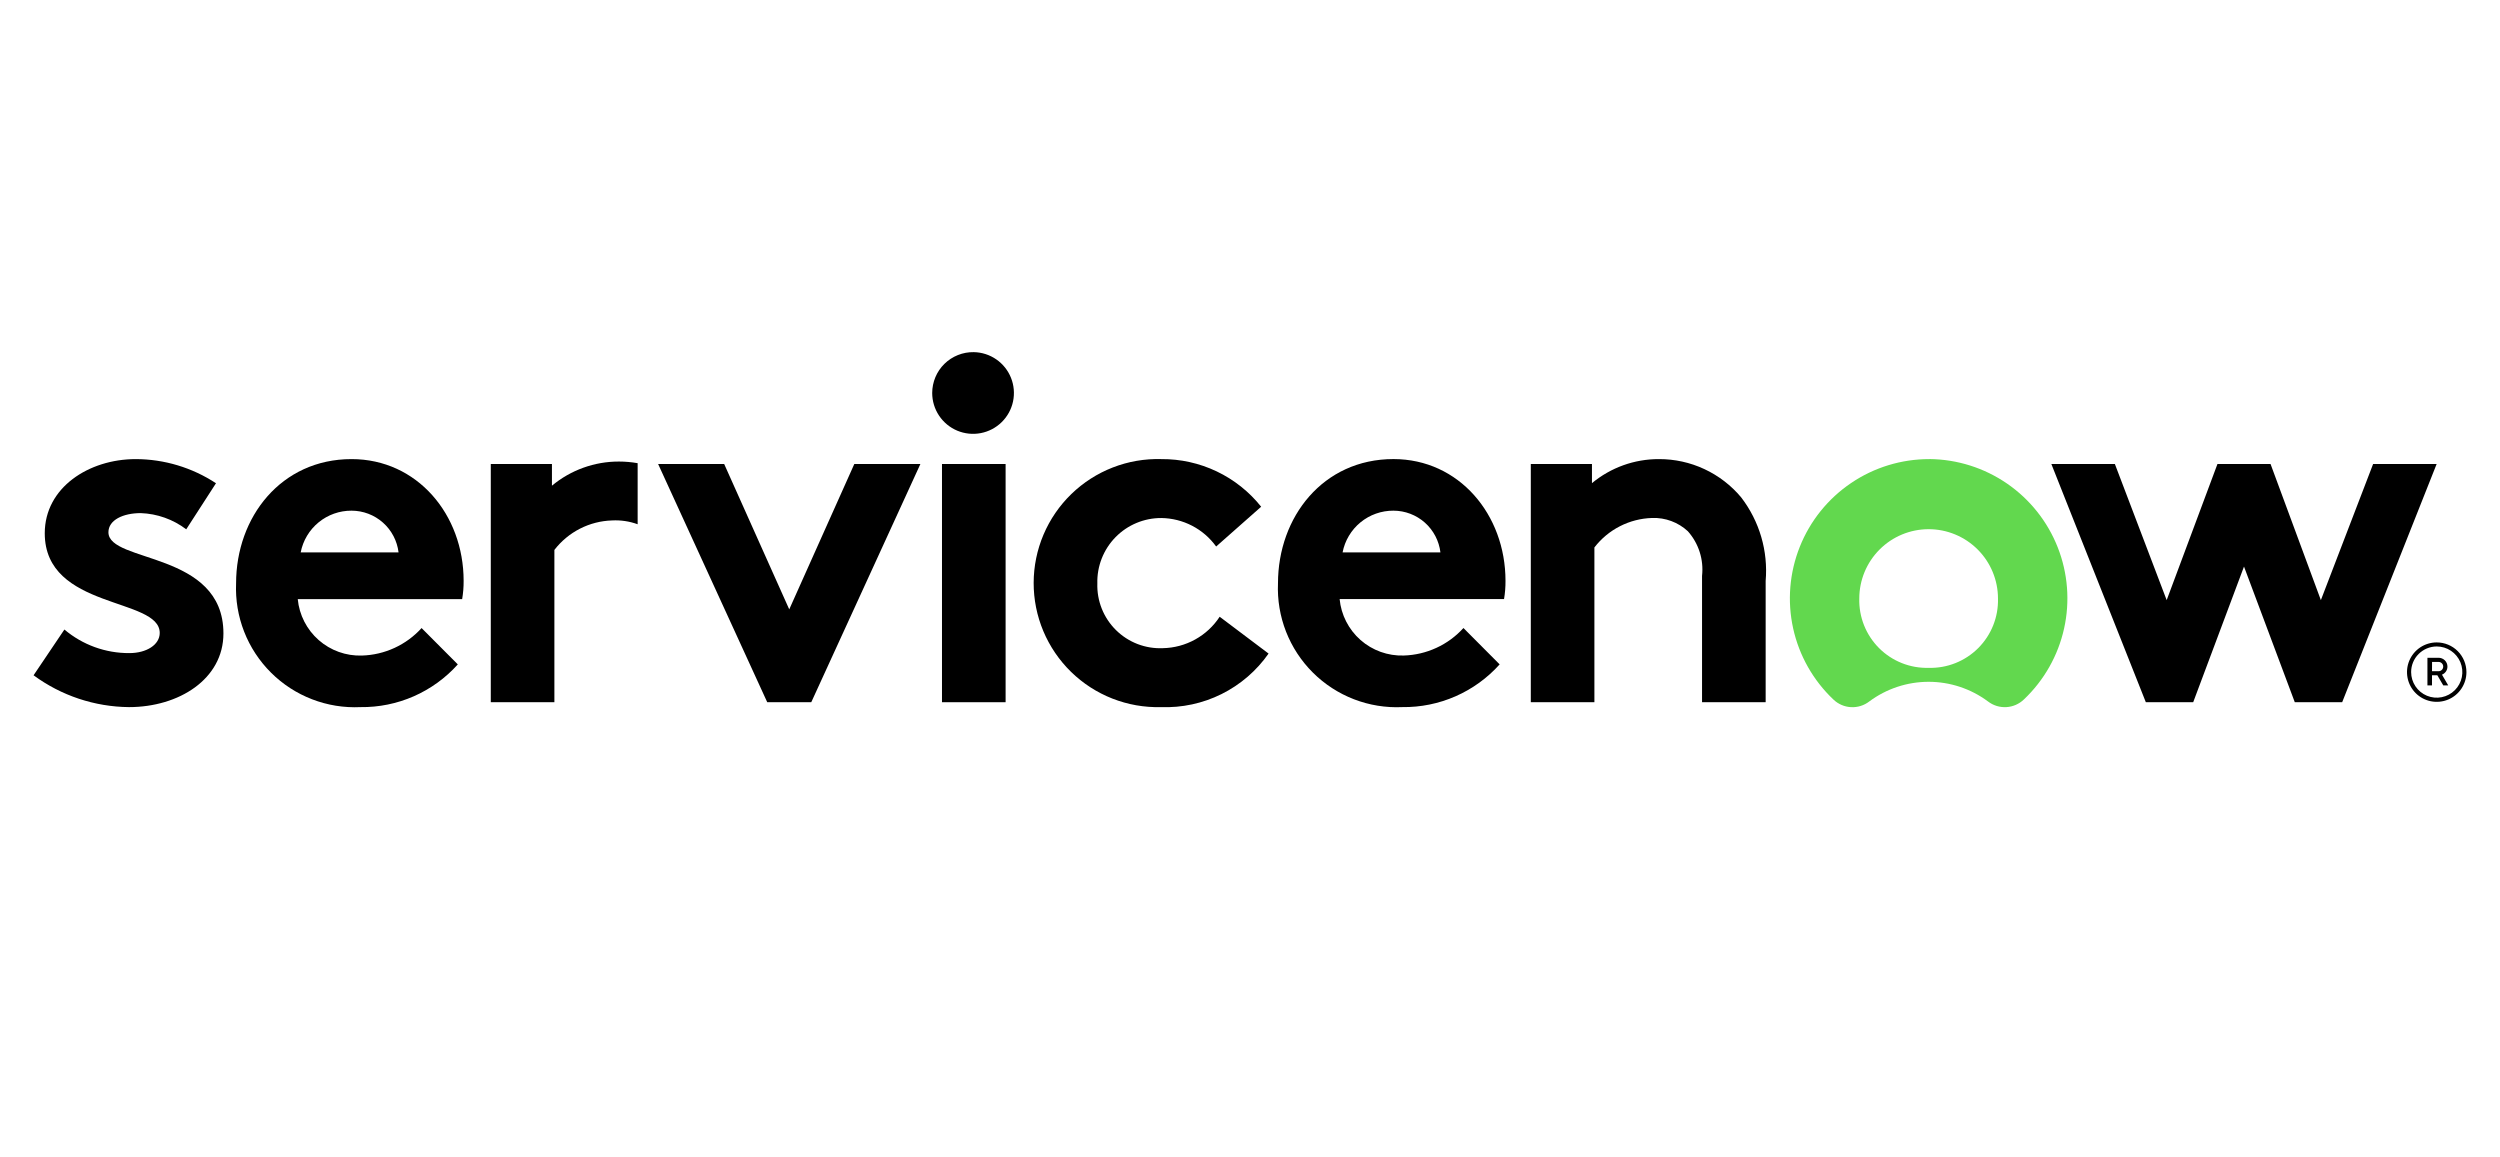 <svg width="175" height="81" viewBox="0 0 175 81" fill="none" xmlns="http://www.w3.org/2000/svg">
<path fill-rule="evenodd" clip-rule="evenodd" d="M43.329 32.308C41.615 32.304 39.954 32.902 38.636 33.998V32.48H34.355V49.155H38.807V38.495C39.286 37.873 39.897 37.365 40.596 37.008C41.295 36.651 42.064 36.454 42.849 36.431C43.456 36.399 44.064 36.49 44.635 36.698V32.423C44.204 32.347 43.767 32.309 43.329 32.308Z" fill="black"/>
<path fill-rule="evenodd" clip-rule="evenodd" d="M4.508 44.067C5.779 45.142 7.393 45.727 9.058 45.717C10.257 45.717 11.181 45.132 11.181 44.307C11.181 41.797 3.133 42.691 3.133 37.328C3.133 34.131 6.215 32.137 9.503 32.137C11.499 32.142 13.451 32.73 15.119 33.827L13.036 37.052C12.117 36.355 11.004 35.959 9.851 35.918C8.619 35.918 7.59 36.399 7.59 37.259C7.59 39.425 15.64 38.565 15.64 44.341C15.64 47.539 12.52 49.498 9.029 49.498C6.624 49.475 4.287 48.695 2.35 47.27L4.508 44.067Z" fill="black"/>
<path fill-rule="evenodd" clip-rule="evenodd" d="M32.454 40.662C32.454 36.021 29.204 32.137 24.61 32.137C19.678 32.137 16.526 36.193 16.526 40.835C16.478 41.989 16.669 43.141 17.09 44.217C17.511 45.293 18.151 46.269 18.97 47.084C19.788 47.899 20.768 48.535 21.846 48.95C22.924 49.366 24.076 49.553 25.23 49.498C26.514 49.515 27.786 49.257 28.962 48.741C30.137 48.225 31.189 47.464 32.046 46.508L29.511 43.964C28.98 44.55 28.336 45.022 27.618 45.353C26.9 45.684 26.123 45.866 25.333 45.889C24.222 45.925 23.14 45.537 22.306 44.803C21.472 44.07 20.948 43.046 20.843 41.94H32.351C32.422 41.518 32.457 41.09 32.454 40.662ZM21.048 38.669C21.208 37.843 21.651 37.099 22.302 36.565C22.952 36.032 23.769 35.742 24.61 35.747C25.421 35.748 26.203 36.046 26.808 36.584C27.415 37.123 27.802 37.864 27.899 38.669H21.048Z" fill="black"/>
<path fill-rule="evenodd" clip-rule="evenodd" d="M55.247 42.656L59.802 32.48H64.428L56.789 49.155H53.706L46.068 32.48H50.692L55.247 42.656Z" fill="black"/>
<path fill-rule="evenodd" clip-rule="evenodd" d="M68.166 24.65C68.73 24.66 69.278 24.837 69.741 25.157C70.204 25.477 70.563 25.928 70.771 26.451C70.98 26.974 71.029 27.548 70.913 28.099C70.797 28.651 70.52 29.155 70.118 29.55C69.716 29.945 69.207 30.212 68.653 30.318C68.1 30.424 67.528 30.365 67.008 30.147C66.489 29.929 66.045 29.562 65.733 29.093C65.421 28.624 65.254 28.073 65.254 27.51C65.254 27.13 65.33 26.754 65.477 26.403C65.624 26.053 65.839 25.735 66.11 25.469C66.382 25.203 66.703 24.993 67.056 24.853C67.409 24.712 67.787 24.643 68.166 24.65Z" fill="black"/>
<path d="M70.392 32.48H65.939V49.155H70.392V32.48Z" fill="black"/>
<path fill-rule="evenodd" clip-rule="evenodd" d="M88.8 45.75C87.957 46.956 86.825 47.93 85.508 48.585C84.19 49.24 82.73 49.554 81.26 49.498C80.1 49.528 78.946 49.324 77.866 48.9C76.786 48.476 75.802 47.84 74.972 47.029C74.142 46.218 73.483 45.249 73.033 44.179C72.584 43.109 72.354 41.96 72.356 40.8C72.358 39.64 72.593 38.492 73.046 37.423C73.5 36.355 74.163 35.389 74.996 34.581C75.829 33.774 76.816 33.142 77.897 32.722C78.979 32.302 80.134 32.103 81.294 32.137C82.635 32.127 83.961 32.422 85.171 32.999C86.382 33.577 87.445 34.422 88.281 35.471L85.13 38.256C84.691 37.647 84.115 37.15 83.449 36.803C82.782 36.457 82.044 36.272 81.294 36.262C80.697 36.259 80.106 36.377 79.555 36.607C79.004 36.837 78.505 37.175 78.087 37.602C77.67 38.028 77.342 38.534 77.123 39.089C76.904 39.645 76.799 40.238 76.814 40.835C76.794 41.441 76.9 42.044 77.124 42.607C77.349 43.17 77.687 43.68 78.118 44.106C78.549 44.532 79.063 44.865 79.629 45.083C80.195 45.3 80.799 45.399 81.404 45.372C82.195 45.356 82.971 45.148 83.663 44.764C84.356 44.381 84.944 43.835 85.377 43.172L88.8 45.75Z" fill="black"/>
<path fill-rule="evenodd" clip-rule="evenodd" d="M104.975 46.507C104.118 47.463 103.066 48.224 101.89 48.74C100.715 49.256 99.442 49.514 98.159 49.497C97.005 49.551 95.853 49.364 94.776 48.948C93.698 48.532 92.719 47.896 91.901 47.081C91.083 46.267 90.443 45.29 90.022 44.215C89.602 43.139 89.41 41.987 89.459 40.834C89.459 36.191 92.61 32.135 97.543 32.135C102.132 32.135 105.385 36.02 105.385 40.661C105.388 41.087 105.354 41.513 105.283 41.934H93.774C93.879 43.04 94.401 44.064 95.235 44.799C96.069 45.533 97.151 45.922 98.261 45.887C99.052 45.864 99.829 45.681 100.547 45.35C101.266 45.02 101.91 44.547 102.441 43.962L104.975 46.507ZM100.83 38.669C100.734 37.864 100.346 37.123 99.741 36.584C99.135 36.046 98.353 35.748 97.543 35.747C96.701 35.742 95.885 36.031 95.234 36.565C94.584 37.099 94.14 37.843 93.981 38.669H100.83Z" fill="black"/>
<path fill-rule="evenodd" clip-rule="evenodd" d="M107.156 49.155V32.48H111.437V33.82C112.755 32.727 114.416 32.131 116.129 32.137C117.226 32.134 118.311 32.372 119.305 32.836C120.3 33.299 121.18 33.976 121.884 34.819C123.164 36.487 123.775 38.573 123.596 40.669V49.155H119.143V40.315C119.206 39.753 119.15 39.184 118.979 38.645C118.808 38.106 118.525 37.609 118.15 37.186C117.472 36.559 116.573 36.225 115.65 36.258C114.866 36.281 114.096 36.478 113.397 36.835C112.698 37.191 112.087 37.699 111.608 38.321V49.155H107.156Z" fill="black"/>
<path fill-rule="evenodd" clip-rule="evenodd" d="M135.062 32.137C133.108 32.133 131.198 32.715 129.58 33.81C127.962 34.904 126.709 36.459 125.986 38.274C125.262 40.088 125.1 42.078 125.52 43.986C125.941 45.894 126.925 47.631 128.345 48.973C128.678 49.29 129.113 49.478 129.573 49.501C130.032 49.525 130.484 49.384 130.848 49.103C132.05 48.209 133.507 47.726 135.005 47.726C136.502 47.726 137.959 48.209 139.161 49.103C139.528 49.385 139.985 49.525 140.447 49.498C140.909 49.471 141.346 49.279 141.679 48.956C143.088 47.619 144.065 45.892 144.486 43.996C144.907 42.1 144.752 40.122 144.041 38.315C143.33 36.507 142.095 34.953 140.496 33.852C138.896 32.751 137.004 32.153 135.062 32.134M135.005 46.75C134.363 46.767 133.724 46.654 133.127 46.416C132.53 46.178 131.988 45.822 131.534 45.367C131.08 44.913 130.723 44.371 130.485 43.775C130.247 43.178 130.133 42.539 130.15 41.897C130.15 40.61 130.662 39.375 131.572 38.465C132.482 37.554 133.717 37.043 135.005 37.043C136.292 37.043 137.527 37.554 138.437 38.465C139.347 39.375 139.859 40.61 139.859 41.897C139.876 42.539 139.762 43.178 139.524 43.775C139.286 44.371 138.929 44.913 138.475 45.367C138.021 45.822 137.479 46.178 136.882 46.416C136.286 46.654 135.647 46.767 135.005 46.75Z" fill="#62D84E"/>
<path fill-rule="evenodd" clip-rule="evenodd" d="M153.524 49.155H150.208L143.595 32.48H148.041L151.667 42.009L155.222 32.48H158.938L162.461 42.009L166.118 32.48H170.565L163.952 49.155H160.635L157.08 39.66L153.524 49.155Z" fill="black"/>
<path d="M170.615 47.27H170.24V47.976H169.92V46.044H170.7C170.782 46.044 170.863 46.06 170.938 46.091C171.014 46.122 171.082 46.168 171.14 46.225C171.198 46.283 171.244 46.352 171.275 46.427C171.306 46.503 171.322 46.584 171.321 46.666C171.32 46.787 171.284 46.905 171.215 47.005C171.147 47.105 171.05 47.182 170.938 47.227L171.377 47.98H171.029L170.615 47.27ZM170.24 46.985H170.7C170.786 46.985 170.869 46.951 170.93 46.89C170.991 46.829 171.025 46.746 171.025 46.66C171.025 46.574 170.991 46.491 170.93 46.431C170.869 46.37 170.786 46.335 170.7 46.335H170.244L170.24 46.985Z" fill="black"/>
<path d="M170.57 45.252C170.925 45.252 171.271 45.357 171.566 45.554C171.861 45.751 172.091 46.031 172.227 46.358C172.363 46.686 172.399 47.046 172.33 47.394C172.261 47.742 172.09 48.061 171.839 48.312C171.589 48.563 171.269 48.734 170.921 48.803C170.574 48.873 170.213 48.837 169.886 48.702C169.558 48.566 169.278 48.336 169.081 48.041C168.884 47.746 168.779 47.4 168.779 47.045C168.779 46.57 168.968 46.115 169.304 45.779C169.64 45.443 170.095 45.253 170.57 45.252ZM170.57 44.969C170.159 44.969 169.756 45.091 169.414 45.319C169.072 45.548 168.806 45.873 168.648 46.253C168.491 46.633 168.45 47.051 168.53 47.455C168.61 47.858 168.808 48.229 169.099 48.52C169.39 48.811 169.761 49.009 170.164 49.089C170.568 49.169 170.986 49.128 171.366 48.971C171.746 48.813 172.071 48.547 172.299 48.205C172.528 47.862 172.65 47.46 172.65 47.049C172.65 46.497 172.431 45.968 172.041 45.578C171.651 45.188 171.122 44.969 170.57 44.969Z" fill="black"/>
</svg>
